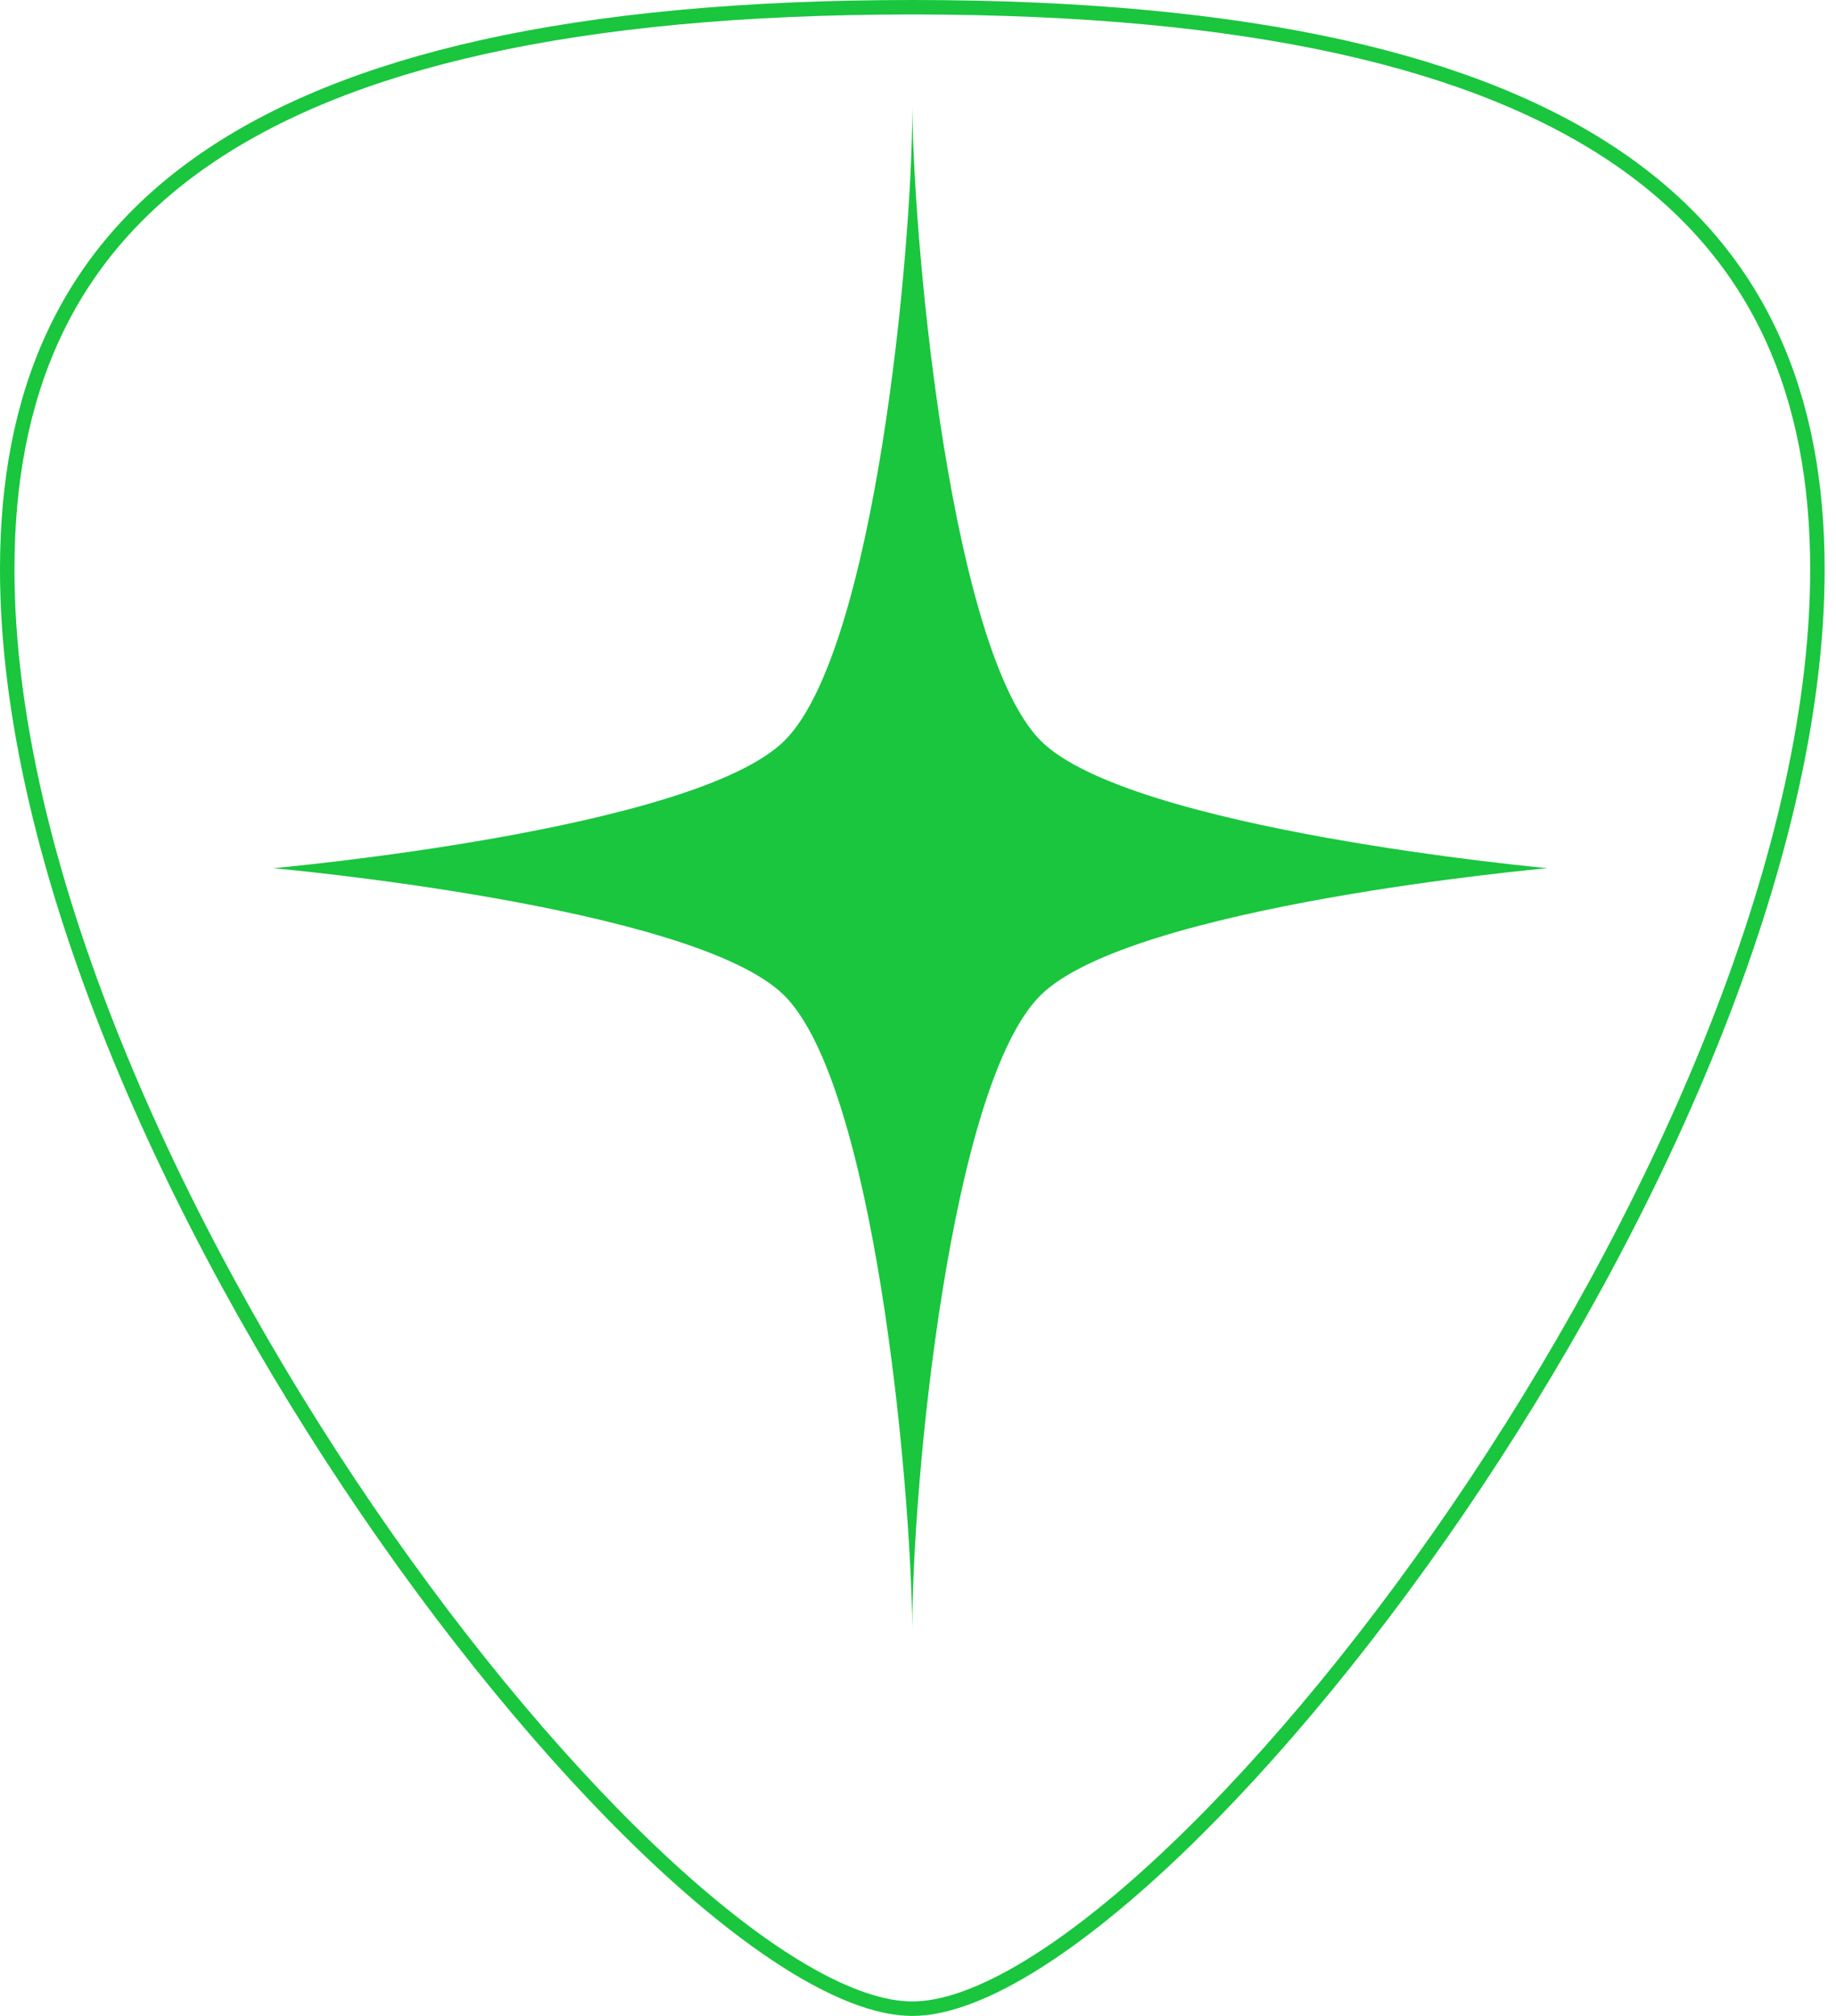 <svg width="82" height="90" viewBox="0 0 82 90" fill="none" xmlns="http://www.w3.org/2000/svg">
<g id="Group 16">
<path id="Vector" d="M0.323 25.419C0.323 17.698 2.863 11.455 9.137 7.124C15.436 2.775 25.543 0.323 40.746 0.323C55.95 0.323 66.057 2.775 72.356 7.124C78.63 11.455 81.17 17.698 81.17 25.419C81.17 38.535 73.846 54.614 65.082 67.437C60.703 73.843 55.978 79.418 51.652 83.388C49.488 85.373 47.431 86.95 45.572 88.03C43.708 89.113 42.073 89.677 40.746 89.677C39.42 89.677 37.785 89.113 35.921 88.03C34.062 86.95 32.005 85.373 29.841 83.388C25.515 79.418 20.79 73.843 16.412 67.437C7.647 54.614 0.323 38.535 0.323 25.419Z" stroke="#19C63E" stroke-width="0.646"/>
<path id="Vector_2" d="M35.033 44.448C39.035 48.45 40.671 65.992 40.746 72.686C40.746 66.193 42.432 48.475 46.459 44.448C50.486 40.421 69.11 38.76 69.11 38.76C69.11 38.76 50.386 37.048 46.459 33.047C42.533 29.045 40.822 11.528 40.746 4.809C40.746 11.302 39.06 29.02 35.058 33.047C31.057 37.074 12.206 38.76 12.206 38.76C12.206 38.76 31.032 40.446 35.033 44.448Z" fill="#19C63E"/>
</g>
</svg>
